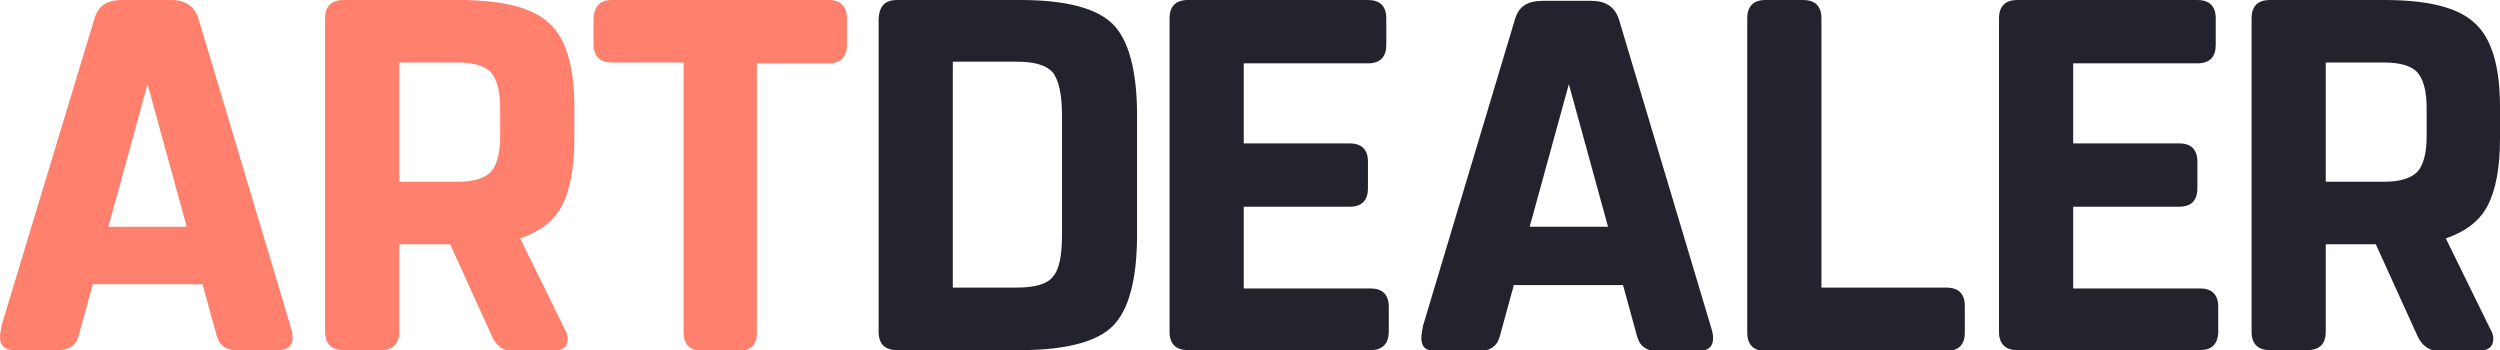 <?xml version="1.0" encoding="utf-8"?>
<!-- Generator: Adobe Illustrator 22.0.1, SVG Export Plug-In . SVG Version: 6.00 Build 0)  -->
<svg version="1.2" baseProfile="tiny" id="Слой_1"
	 xmlns="http://www.w3.org/2000/svg"  x="0px" y="0px" viewBox="0 0 299.9 42"
	 xml:space="preserve">
<path fill="#FF806C" d="M11.1,34.2l-1.7,6.2C9.1,41.4,8.3,42,7,42H1.7C0.6,42,0,41.5,0,40.4c0-0.3,0.1-0.8,0.2-1.4L11.4,2
	c0.5-1.4,1.5-2,3.3-2h5.8c1.7,0,2.8,0.7,3.3,2.2l11.1,37.1c0.2,0.6,0.2,1,0.2,1.2c0,1-0.6,1.5-1.7,1.5h-5.1c-1.2,0-2-0.6-2.3-1.7
	l-1.7-6.2H11.1z M17.7,10.1L13,27.2h9.4L17.7,10.1z"/>
<path fill="#FF806C" d="M59,40.3l-5-11h-6.1v10.5c0,1.4-0.7,2.2-2.2,2.2h-4.5c-1.4,0-2.2-0.7-2.2-2.2V2.2c0-1.4,0.7-2.2,2.2-2.2H55
	c5.3,0,8.9,0.9,10.9,2.8c2,1.8,3,5.2,3,10v3.8c0,3.5-0.5,6.2-1.5,8.1c-1,1.9-2.7,3.1-5,3.9l5.3,10.8c0.3,0.5,0.4,0.9,0.4,1.2
	c0,1-0.6,1.5-1.9,1.5h-4.9C60.2,42,59.5,41.4,59,40.3z M47.9,21.8h7c1.9,0,3.2-0.4,4-1.2c0.7-0.8,1.1-2.2,1.1-4.2v-3.5
	c0-2-0.4-3.4-1.1-4.2c-0.7-0.8-2.1-1.2-4-1.2h-7V21.8z"/>
<path fill="#FF806C" d="M82,39.8V7.5h-8.6c-1.4,0-2.2-0.7-2.2-2.2V2.2C71.3,0.7,72,0,73.4,0h26c1.4,0,2.2,0.7,2.2,2.2v3.2
	c0,1.4-0.7,2.2-2.2,2.2h-8.6v32.3c0,1.4-0.7,2.2-2.2,2.2h-4.5C82.7,42,82,41.3,82,39.8z"/>
<path fill="#23232D" d="M107.6,0h14.8c5.5,0,9.2,1,11.1,2.9c1.9,1.9,2.9,5.6,2.9,10.9v14.4c0,5.3-1,9-2.9,10.9
	c-1.9,1.9-5.6,2.9-11.1,2.9h-14.8c-1.4,0-2.2-0.7-2.2-2.2V2.2C105.5,0.7,106.2,0,107.6,0z M114.3,34.5h7.6c2.2,0,3.7-0.4,4.4-1.3
	c0.8-0.9,1.1-2.6,1.1-5.2V13.9c0-2.6-0.4-4.3-1.1-5.2c-0.8-0.9-2.2-1.3-4.4-1.3h-7.6V34.5z"/>
<path fill="#23232D" d="M218.5,2.2v32.3h15c1.4,0,2.2,0.7,2.2,2.2v3.2c0,1.4-0.7,2.2-2.2,2.2h-21.7c-1.4,0-2.2-0.7-2.2-2.2V2.2
	c0-1.4,0.7-2.2,2.2-2.2h4.5C217.7,0,218.5,0.7,218.5,2.2z"/>
<path fill="#23232D" d="M263.9,42H242c-1.4,0-2.2-0.7-2.2-2.2V2.2c0-1.4,0.7-2.2,2.2-2.2h21.6c1.4,0,2.2,0.7,2.2,2.2v3.2
	c0,1.4-0.7,2.2-2.2,2.2h-14.9v9.6h12.7c1.4,0,2.2,0.7,2.2,2.2v3.2c0,1.4-0.7,2.2-2.2,2.2h-12.7v9.8h15.2c1.4,0,2.2,0.7,2.2,2.2v3.2
	C266,41.3,265.3,42,263.9,42z"/>
<path fill="#23232D" d="M290,40.3l-5-11H279v10.5c0,1.4-0.7,2.2-2.2,2.2h-4.5c-1.4,0-2.2-0.7-2.2-2.2V2.2c0-1.4,0.7-2.2,2.2-2.2H286
	c5.3,0,8.9,0.9,10.9,2.8c2,1.8,3,5.2,3,10v3.8c0,3.5-0.5,6.2-1.5,8.1c-1,1.9-2.7,3.1-5,3.9l5.3,10.8c0.3,0.5,0.4,0.9,0.4,1.2
	c0,1-0.6,1.5-1.9,1.5h-4.9C291.3,42,290.5,41.4,290,40.3z M279,21.8h7c1.9,0,3.2-0.4,4-1.2c0.7-0.8,1.1-2.2,1.1-4.2v-3.5
	c0-2-0.4-3.4-1.1-4.2c-0.7-0.8-2.1-1.2-4-1.2h-7V21.8z"/>
<path fill="#23232D" d="M181.6,34.2l-1.7,6.2c-0.3,1.1-1.1,1.7-2.4,1.7h-5.3c-1.2,0-1.7-0.5-1.7-1.6c0-0.3,0.1-0.8,0.2-1.4l11.1-37
	c0.5-1.4,1.5-2,3.3-2h5.8c1.7,0,2.8,0.7,3.3,2.2l11.1,37.1c0.2,0.6,0.2,1,0.2,1.2c0,1-0.6,1.5-1.7,1.5h-5.1c-1.2,0-2-0.6-2.3-1.7
	l-1.7-6.2H181.6z M188.2,10.1l-4.7,17.1h9.4L188.2,10.1z"/>
<path fill="#23232D" d="M164.4,42h-21.9c-1.4,0-2.2-0.7-2.2-2.2V2.2c0-1.4,0.7-2.2,2.2-2.2h21.6c1.4,0,2.2,0.7,2.2,2.2v3.2
	c0,1.4-0.7,2.2-2.2,2.2h-14.9v9.6h12.7c1.4,0,2.2,0.7,2.2,2.2v3.2c0,1.4-0.7,2.2-2.2,2.2h-12.7v9.8h15.2c1.4,0,2.2,0.7,2.2,2.2v3.2
	C166.5,41.3,165.8,42,164.4,42z"/>
</svg>
